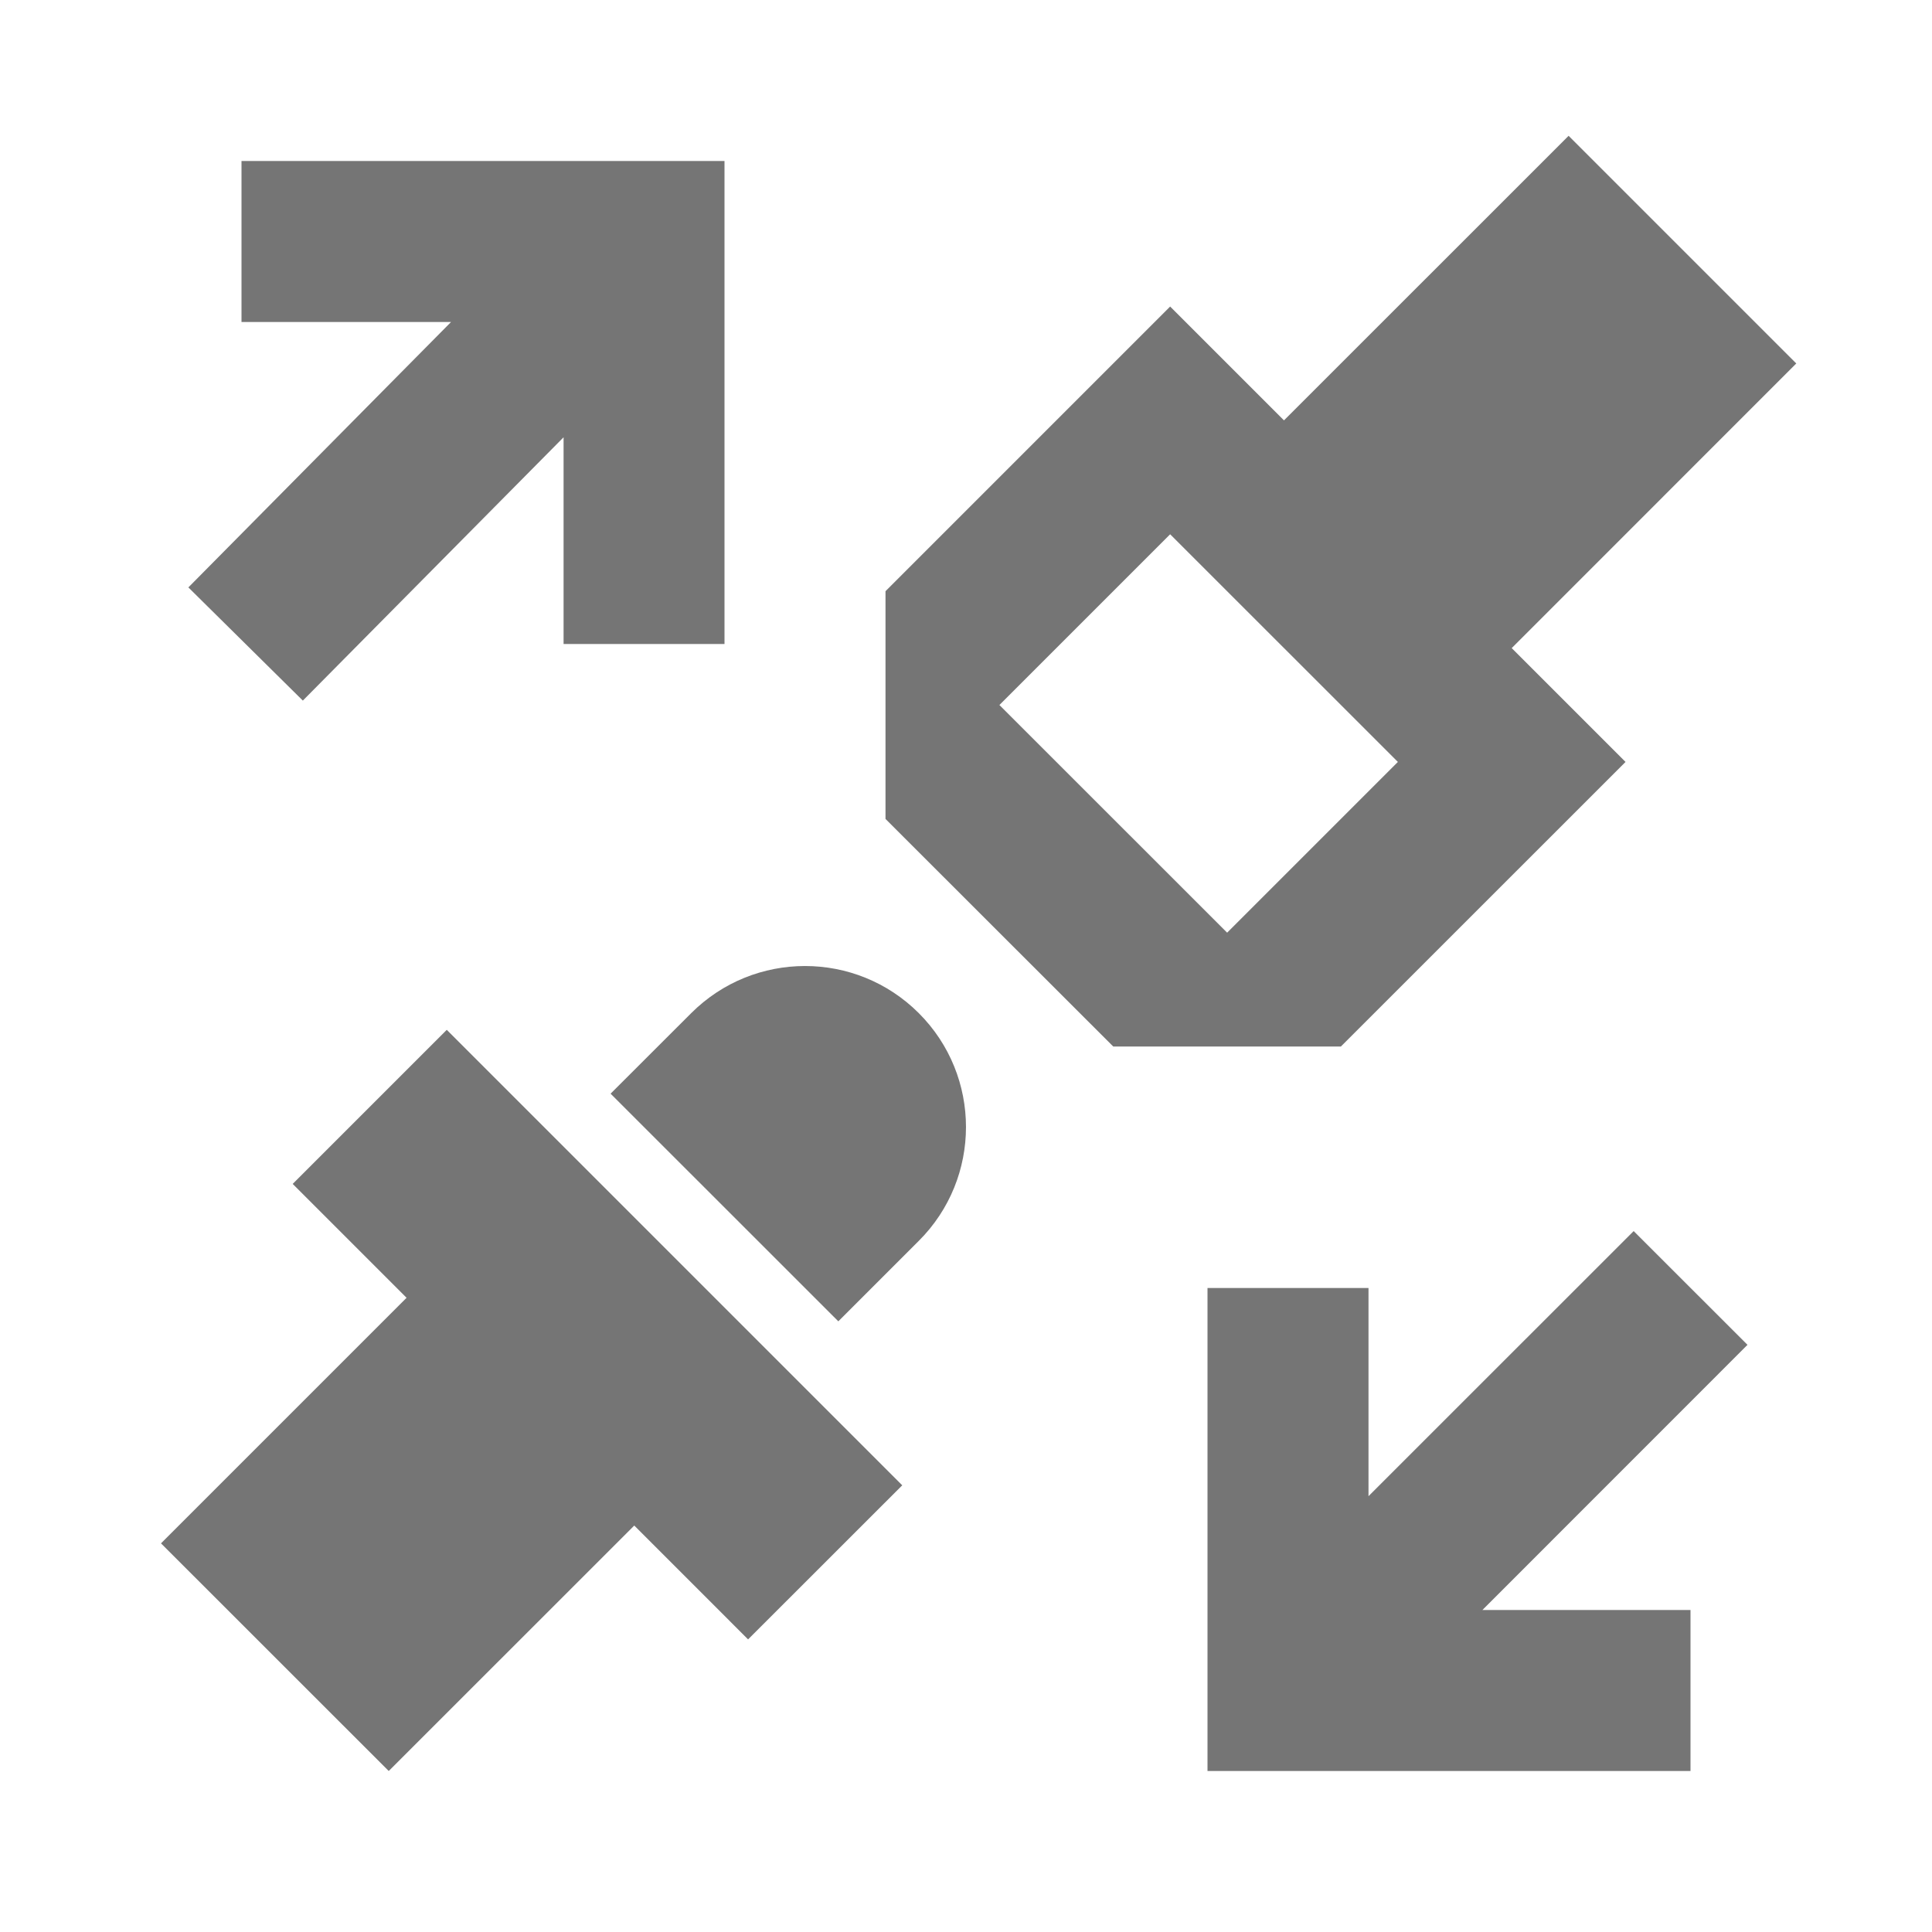 <?xml version="1.0" encoding="utf-8"?>
<!-- Generator: Adobe Illustrator 17.1.0, SVG Export Plug-In . SVG Version: 6.00 Build 0)  -->
<!DOCTYPE svg PUBLIC "-//W3C//DTD SVG 1.1//EN" "http://www.w3.org/Graphics/SVG/1.1/DTD/svg11.dtd">
<svg version="1.1" xmlns="http://www.w3.org/2000/svg" xmlns:xlink="http://www.w3.org/1999/xlink" x="0px" y="0px" width="24px"
	 height="24px" viewBox="0 0 24 24" enable-background="new 0 0 24 24" xml:space="preserve">
<g id="Frame_-_24px">
	<rect x="0" fill="none" width="24" height="24"/>
</g>
<g id="Filled_Icons">
	<g>
		<polygon fill="#757575" points="3.636,14.707 5.054,16.125 5.05,16.122 2,19.172 4.829,22 7.879,18.951 9.293,20.365 
			11.208,18.451 5.55,12.793 		"/>
		<path fill="#757575" d="M8.586,12.586l-1.001,1l2.829,2.828l1-1c0.781-0.78,0.781-2.047,0-2.828
			C10.633,11.805,9.368,11.805,8.586,12.586z"/>
		<path fill="#757575" d="M20.193,9.465l-1.414-1.414l3.535-3.536l-2.828-2.828L15.95,5.222l-1.414-1.414L11,7.344v2.829L13.829,13
			h2.828L20.193,9.465z M12.415,8.758l2.121-2.121l2.829,2.828l-2.121,2.121L12.415,8.758z"/>
		<polygon fill="#757575" points="20.294,15.293 17,18.586 17,16 15,16 15,22 21,22 21,20 18.415,20 21.708,16.706 		"/>
		<polygon fill="#757575" points="3.762,8.703 7.001,5.432 7.001,8 9,8 9,2 3,2 3,4 5.603,4 2.34,7.297 		"/>
	</g>
</g>
</svg>
